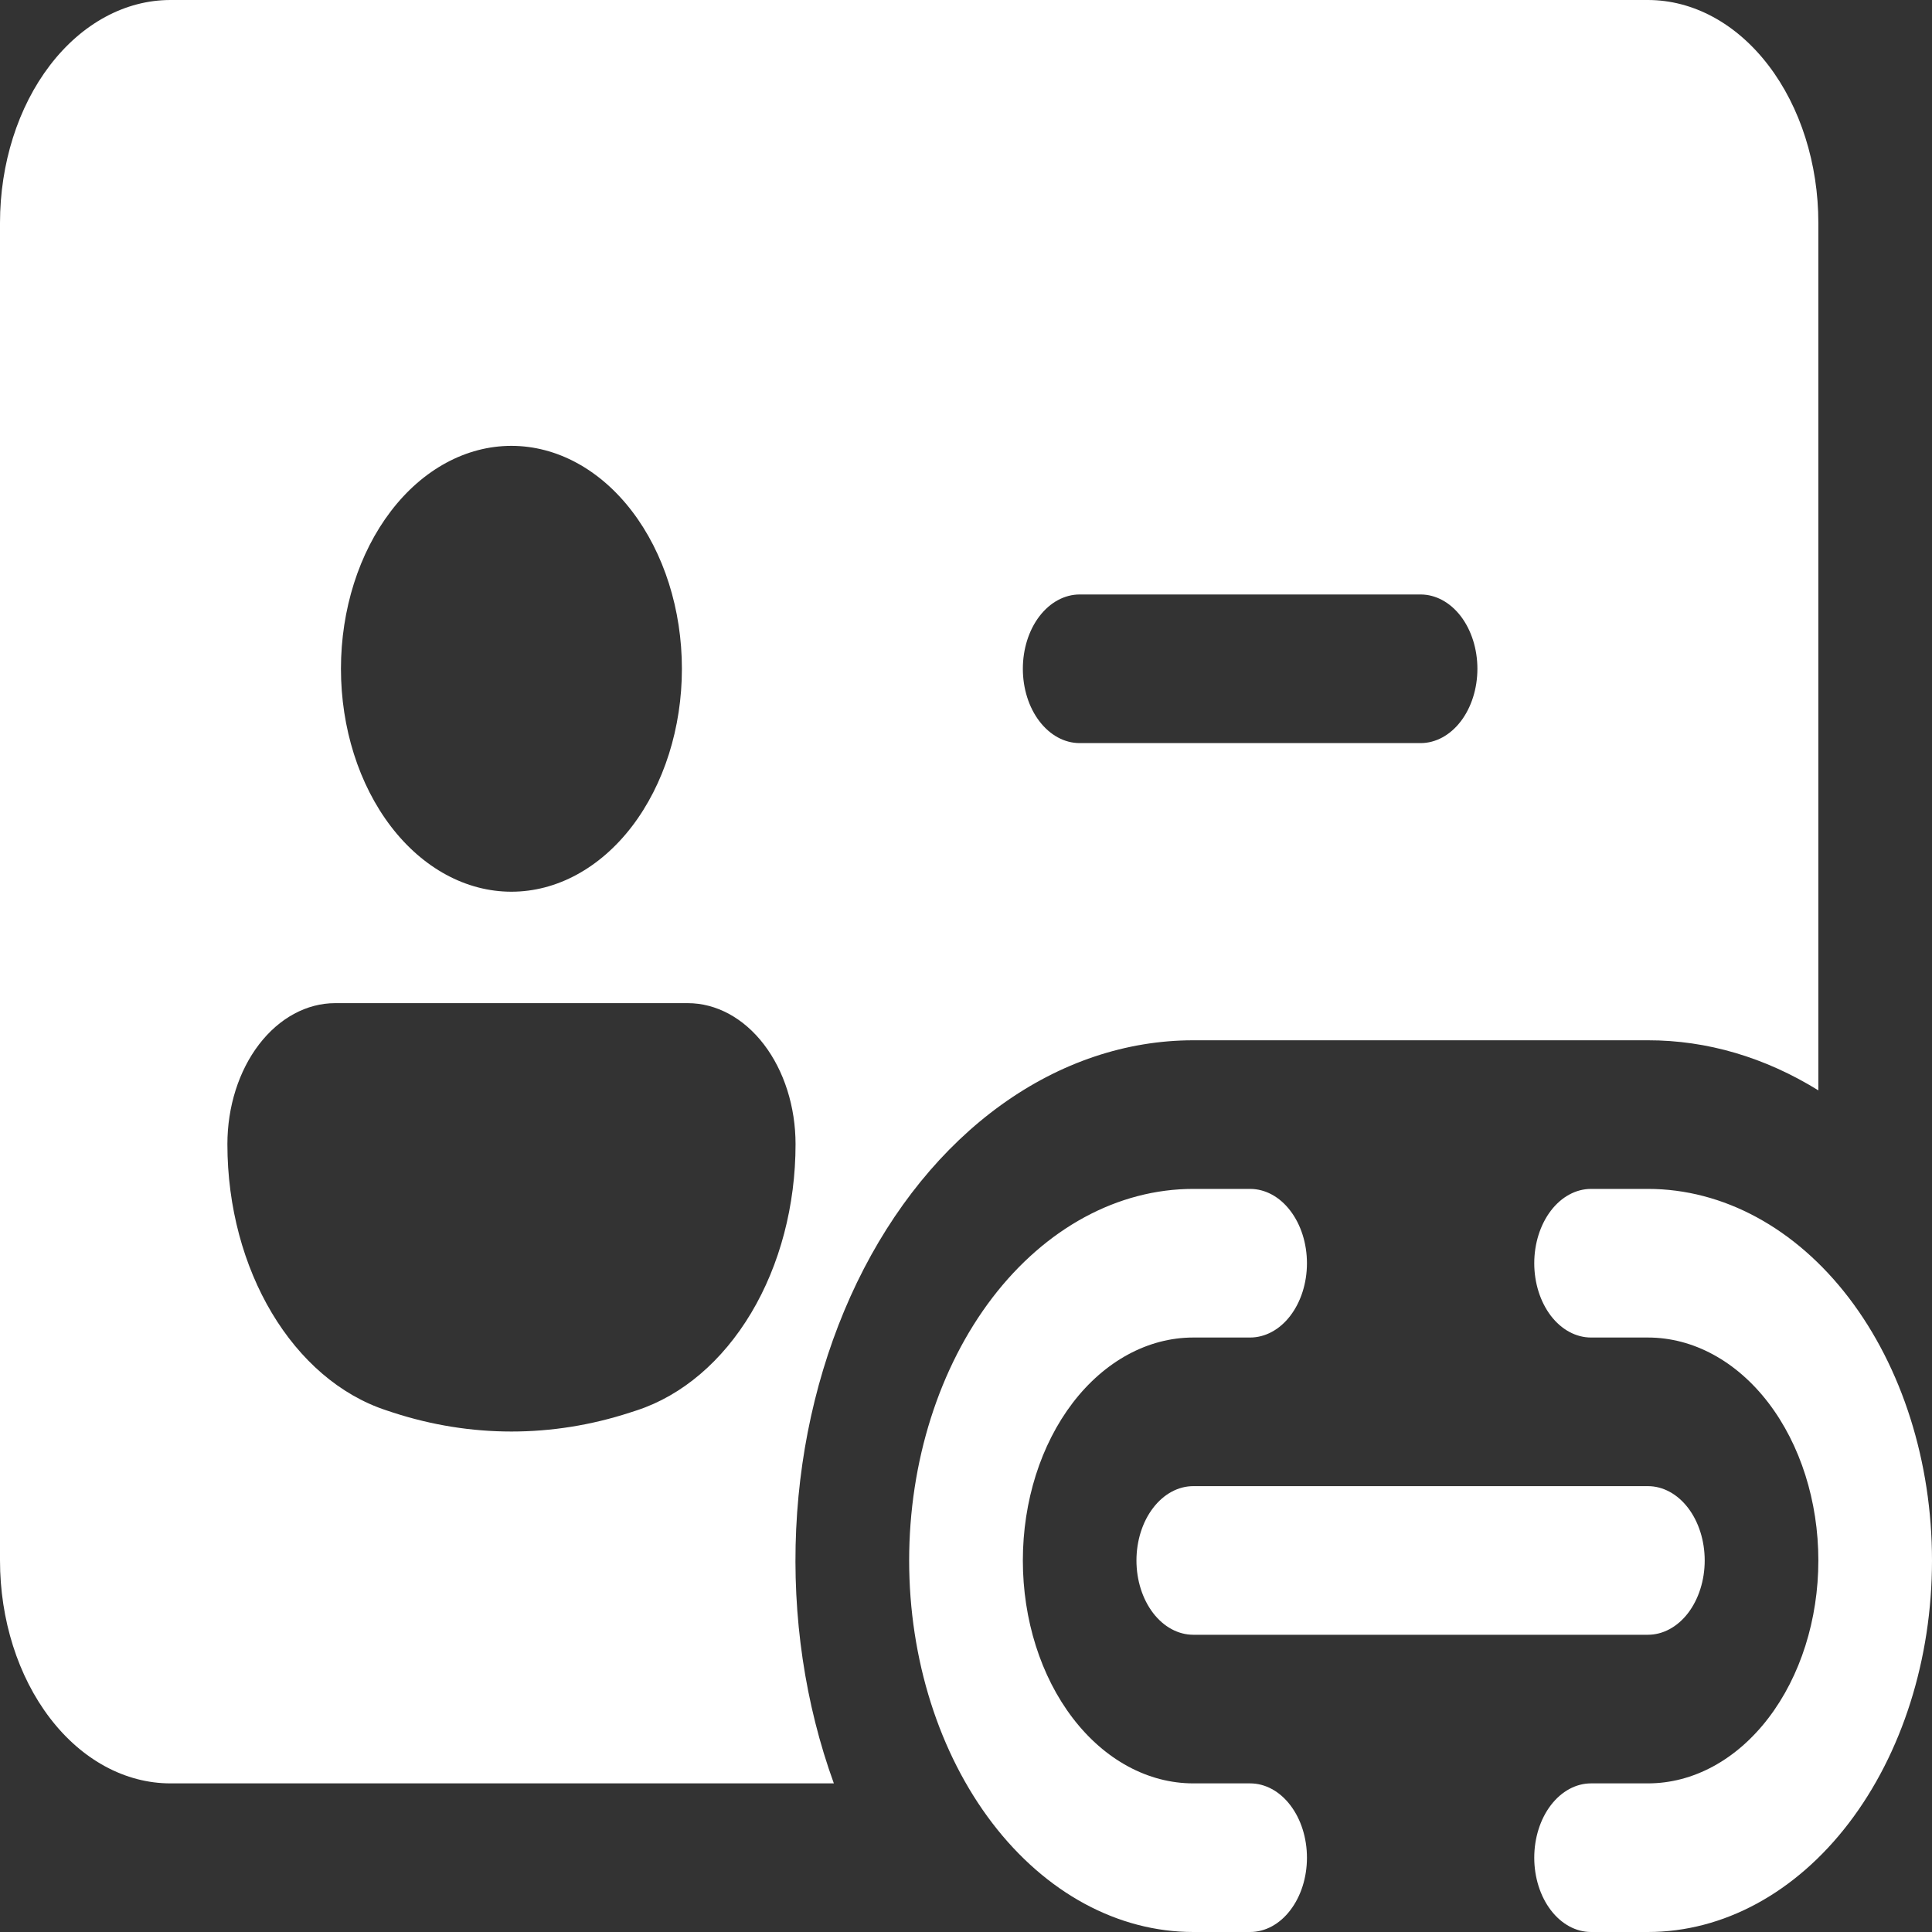 <svg width="40" height="40" viewBox="0 0 40 40" fill="none" xmlns="http://www.w3.org/2000/svg">
<rect x="0" y="0" width="40" height="40" fill="#333333" stroke="none"/>
<path d="M0 4.615C0 3.391 0.372 2.217 1.034 1.352C1.696 0.486 2.593 0 3.529 0H34.118C35.054 0 35.951 0.486 36.613 1.352C37.275 2.217 37.647 3.391 37.647 4.615V22.575C36.544 21.891 35.339 21.536 34.118 21.538H24.706C23.316 21.538 21.95 21.997 20.732 22.874C19.515 23.75 18.487 25.015 17.744 26.55C17.002 28.086 16.568 29.842 16.484 31.656C16.4 33.469 16.668 35.281 17.264 36.923H3.529C2.593 36.923 1.696 36.437 1.034 35.571C0.372 34.706 0 33.532 0 32.308V4.615ZM7.059 13.846C7.059 15.07 7.431 16.244 8.093 17.11C8.754 17.975 9.652 18.462 10.588 18.462C11.524 18.462 12.422 17.975 13.084 17.11C13.746 16.244 14.118 15.07 14.118 13.846C14.118 12.622 13.746 11.448 13.084 10.583C12.422 9.717 11.524 9.231 10.588 9.231C9.652 9.231 8.754 9.717 8.093 10.583C7.431 11.448 7.059 12.622 7.059 13.846ZM16.471 23.689C16.471 22.915 16.235 22.172 15.817 21.625C15.398 21.077 14.83 20.769 14.238 20.769H6.941C6.349 20.769 5.781 21.077 5.362 21.625C4.943 22.172 4.708 22.915 4.708 23.689C4.708 26.295 6.066 28.566 8 29.2L8.139 29.246C9.748 29.769 11.433 29.769 13.042 29.246L13.184 29.2C14.123 28.892 14.956 28.182 15.552 27.184C16.148 26.186 16.471 24.956 16.471 23.689ZM22.353 12.308C22.041 12.308 21.742 12.47 21.521 12.758C21.3 13.047 21.177 13.438 21.177 13.846C21.177 14.254 21.3 14.646 21.521 14.934C21.742 15.223 22.041 15.385 22.353 15.385H29.412C29.724 15.385 30.023 15.223 30.244 14.934C30.464 14.646 30.588 14.254 30.588 13.846C30.588 13.438 30.464 13.047 30.244 12.758C30.023 12.47 29.724 12.308 29.412 12.308H22.353ZM24.706 24.615C23.146 24.615 21.65 25.426 20.546 26.868C19.443 28.311 18.823 30.268 18.823 32.308C18.823 34.348 19.443 36.304 20.546 37.747C21.65 39.19 23.146 40 24.706 40H25.882C26.194 40 26.494 39.838 26.714 39.549C26.935 39.261 27.059 38.87 27.059 38.462C27.059 38.053 26.935 37.662 26.714 37.374C26.494 37.085 26.194 36.923 25.882 36.923H24.706C23.77 36.923 22.872 36.437 22.21 35.571C21.548 34.706 21.177 33.532 21.177 32.308C21.177 31.084 21.548 29.91 22.21 29.044C22.872 28.179 23.77 27.692 24.706 27.692H25.882C26.194 27.692 26.494 27.53 26.714 27.242C26.935 26.953 27.059 26.562 27.059 26.154C27.059 25.746 26.935 25.355 26.714 25.066C26.494 24.777 26.194 24.615 25.882 24.615H24.706ZM32.941 24.615C32.629 24.615 32.33 24.777 32.109 25.066C31.889 25.355 31.765 25.746 31.765 26.154C31.765 26.562 31.889 26.953 32.109 27.242C32.33 27.53 32.629 27.692 32.941 27.692H34.118C35.054 27.692 35.951 28.179 36.613 29.044C37.275 29.91 37.647 31.084 37.647 32.308C37.647 33.532 37.275 34.706 36.613 35.571C35.951 36.437 35.054 36.923 34.118 36.923H32.941C32.629 36.923 32.33 37.085 32.109 37.374C31.889 37.662 31.765 38.053 31.765 38.462C31.765 38.87 31.889 39.261 32.109 39.549C32.33 39.838 32.629 40 32.941 40H34.118C35.678 40 37.174 39.19 38.277 37.747C39.38 36.304 40 34.348 40 32.308C40 30.268 39.38 28.311 38.277 26.868C37.174 25.426 35.678 24.615 34.118 24.615H32.941ZM24.706 30.769C24.394 30.769 24.095 30.931 23.874 31.22C23.653 31.508 23.529 31.9 23.529 32.308C23.529 32.716 23.653 33.107 23.874 33.396C24.095 33.684 24.394 33.846 24.706 33.846H34.118C34.43 33.846 34.729 33.684 34.95 33.396C35.17 33.107 35.294 32.716 35.294 32.308C35.294 31.9 35.17 31.508 34.95 31.22C34.729 30.931 34.43 30.769 34.118 30.769H24.706Z" fill="white"/>
</svg>
